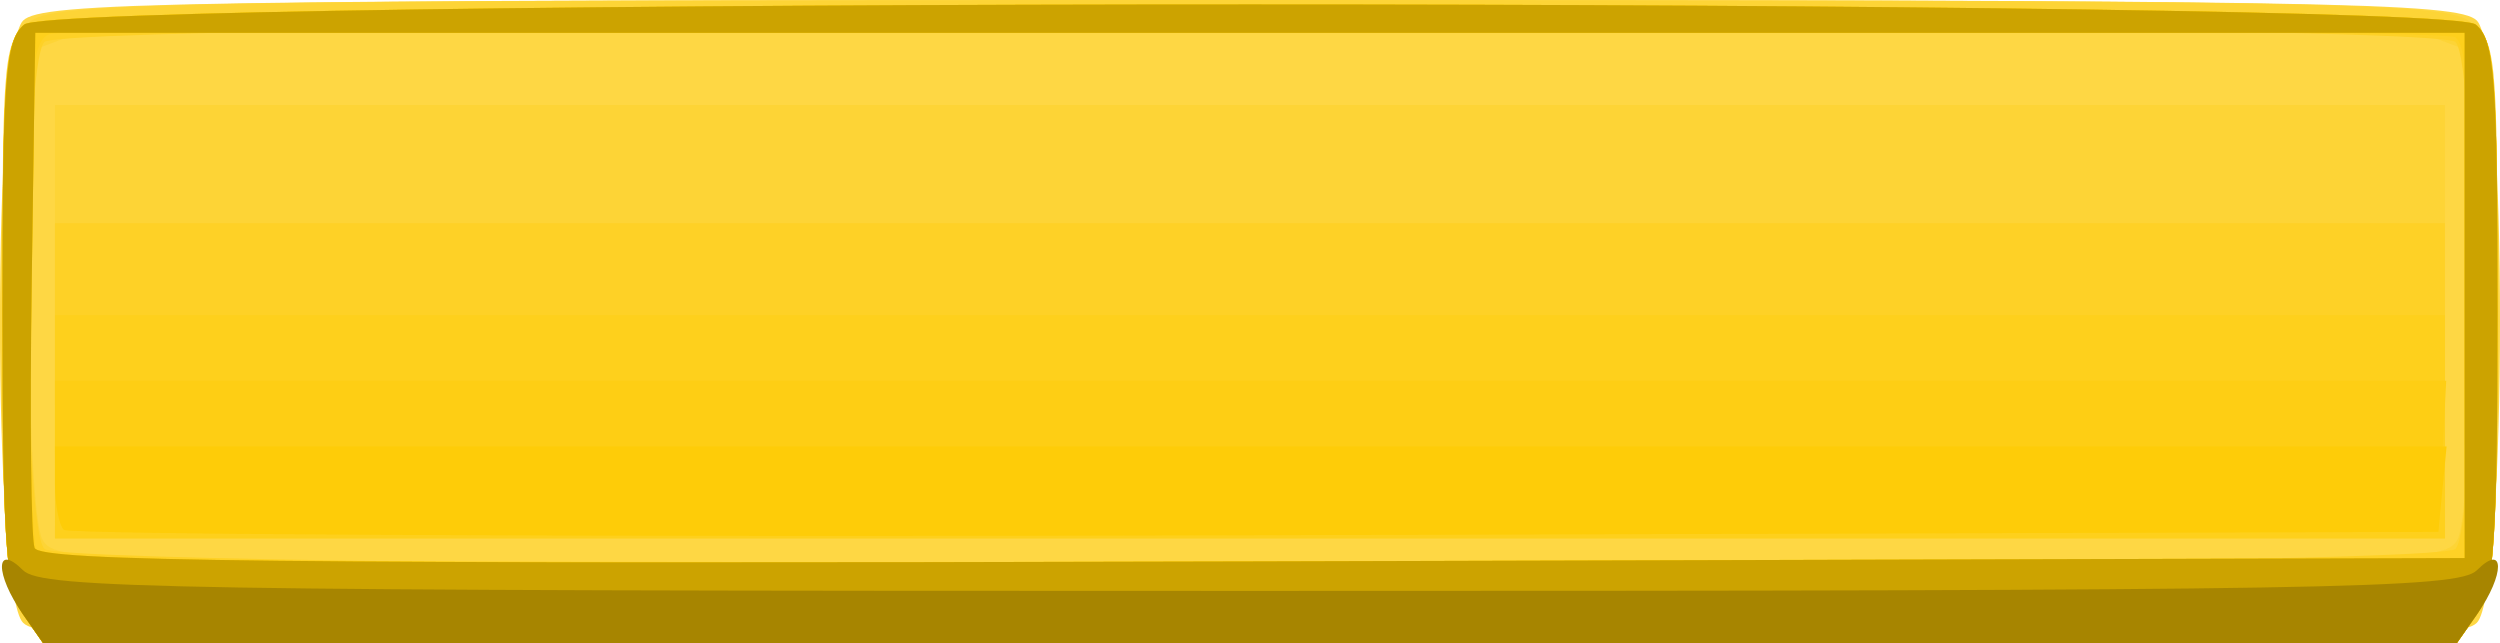<?xml version="1.0" encoding="UTF-8" standalone="no"?>
<svg
   xmlns:dc="http://purl.org/dc/elements/1.1/"
   xmlns:cc="http://creativecommons.org/ns#"
   xmlns:rdf="http://www.w3.org/1999/02/22-rdf-syntax-ns#"
   xmlns:svg="http://www.w3.org/2000/svg"
   xmlns="http://www.w3.org/2000/svg"
   xmlns:sodipodi="http://sodipodi.sourceforge.net/DTD/sodipodi-0.dtd"
   xmlns:inkscape="http://www.inkscape.org/namespaces/inkscape"
   inkscape:version="1.0 (4035a4fb49, 2020-05-01)"
   sodipodi:docname="yellow 5.svg"
   id="svg1052"
   version="1.1"
   viewBox="0 0 50.371 12.965"
   height="12.965mm"
   width="50.371mm">
  <defs
     id="defs1046" />
  <sodipodi:namedview
     inkscape:snap-page="false"
     fit-margin-bottom="0"
     fit-margin-right="0"
     fit-margin-left="0"
     fit-margin-top="0"
     inkscape:window-maximized="1"
     inkscape:window-y="-4"
     inkscape:window-x="-4"
     inkscape:window-height="996"
     inkscape:window-width="1920"
     showgrid="false"
     inkscape:document-rotation="0"
     inkscape:current-layer="layer1"
     inkscape:document-units="mm"
     inkscape:cy="-18.216279"
     inkscape:cx="108.98736"
     inkscape:zoom="5.6"
     inkscape:pageshadow="2"
     inkscape:pageopacity="0.0"
     borderopacity="1.0"
     bordercolor="#666666"
     pagecolor="#ffffff"
     id="base" />
  <g
     transform="translate(68.958,-145.056)"
     id="layer1"
     inkscape:groupmode="layer"
     inkscape:label="Vrstva 1">
    <g
       transform="translate(15.197,5.9)"
       id="g1596">
      <path
         id="path1612"
         d="m -83.69,151.704 c -0.621,-0.621 -0.621,-11.512 0,-12.133 0.372,-0.372 2.978,-0.416 24.72,-0.416 21.742,0 24.348,0.044 24.72,0.416 0.621,0.621 0.621,11.512 0,12.133 -0.372,0.372 -2.978,0.416 -24.72,0.416 -21.742,0 -24.348,-0.044 -24.72,-0.416 z"
         style="fill:#fed744;stroke-width:0.265" />
      <path
         id="path1610"
         d="m -83.694,151.532 c -0.341,-0.486 -0.412,-1.537 -0.412,-6.07 0,-5.365 0.013,-5.491 0.588,-5.894 0.522,-0.365 3.291,-0.412 24.547,-0.412 21.257,0 24.026,0.046 24.547,0.412 0.575,0.403 0.588,0.529 0.588,5.894 0,4.534 -0.071,5.584 -0.412,6.07 l -0.412,0.588 h -24.312 -24.312 z m 49.056,-1.511 c 0.159,-0.297 0.274,-2.464 0.274,-5.166 v -4.654 l -0.679,-0.258 c -0.921,-0.35 -46.934,-0.35 -47.855,0 l -0.679,0.258 v 4.654 c 0,2.702 0.115,4.869 0.274,5.166 0.268,0.5 0.817,0.512 24.332,0.512 23.515,0 24.065,-0.012 24.332,-0.512 z m -48.409,-4.383 v -4.366 h 24.077 24.077 v 4.366 4.366 H -58.97 -83.047 Z"
         style="fill:#fdd436;stroke-width:0.265" />
      <path
         id="path1608"
         d="m -83.694,151.532 c -0.341,-0.486 -0.412,-1.535 -0.412,-6.053 0,-4.761 0.056,-5.512 0.438,-5.828 0.652,-0.541 48.744,-0.541 49.396,0 0.381,0.316 0.438,1.067 0.438,5.828 0,4.518 -0.071,5.567 -0.412,6.053 l -0.412,0.588 h -24.312 -24.312 z m 49.012,-1.317 c 0.447,-0.447 0.447,-9.766 0,-10.213 -0.46,-0.46 -48.117,-0.46 -48.577,0 -0.447,0.447 -0.447,9.766 0,10.213 0.46,0.46 48.117,0.46 48.577,0 z m -48.366,-3.387 v -3.175 h 24.077 24.077 v 3.175 3.175 H -58.97 -83.047 Z"
         style="fill:#fed126;stroke-width:0.265" />
      <path
         id="path1606"
         d="m -83.694,151.532 c -0.341,-0.486 -0.412,-1.535 -0.412,-6.053 0,-4.761 0.056,-5.512 0.438,-5.828 0.652,-0.541 48.744,-0.541 49.396,0 0.381,0.316 0.438,1.067 0.438,5.828 0,4.518 -0.071,5.567 -0.412,6.053 l -0.412,0.588 h -24.312 -24.312 z m 49.27,-6.272 c 0.055,-3.935 -0.007,-5.19 -0.265,-5.354 -0.386,-0.245 -47.834,-0.305 -48.469,-0.061 -0.362,0.139 -0.419,0.853 -0.419,5.248 0,2.798 0.08,5.167 0.178,5.265 0.098,0.098 11.141,0.147 24.54,0.11 l 24.362,-0.068 z m -48.623,2.494 v -2.249 h 24.077 24.077 v 2.249 2.249 H -58.97 -83.047 Z"
         style="fill:#fed01c;stroke-width:0.265" />
      <path
         id="path1604"
         d="m -83.694,151.532 c -0.341,-0.486 -0.412,-1.535 -0.412,-6.053 0,-4.761 0.056,-5.512 0.438,-5.828 0.652,-0.541 48.744,-0.541 49.396,0 0.381,0.316 0.438,1.067 0.438,5.828 0,4.518 -0.071,5.567 -0.412,6.053 l -0.412,0.588 h -24.312 -24.312 z m 49.197,-6.423 v -5.292 H -58.97 -83.444 l -0.072,5.019 c -0.04,2.76 -0.013,5.172 0.058,5.359 0.105,0.275 4.845,0.327 24.546,0.273 l 24.416,-0.068 z m -48.373,4.72 c -0.098,-0.098 -0.178,-0.813 -0.178,-1.589 v -1.411 h 24.09 24.09 l -0.079,1.521 -0.079,1.521 -23.833,0.068 c -13.108,0.037 -23.913,-0.013 -24.011,-0.11 z"
         style="fill:#fece14;stroke-width:0.265" />
      <path
         id="path1602"
         d="m -83.694,151.532 c -0.341,-0.486 -0.412,-1.535 -0.412,-6.053 0,-4.761 0.056,-5.512 0.438,-5.828 0.652,-0.541 48.744,-0.541 49.396,0 0.381,0.316 0.438,1.067 0.438,5.828 0,4.518 -0.071,5.567 -0.412,6.053 l -0.412,0.588 h -24.312 -24.312 z m 49.197,-6.423 v -5.292 H -58.97 -83.444 l -0.072,5.019 c -0.04,2.76 -0.013,5.172 0.058,5.359 0.105,0.275 4.845,0.327 24.546,0.273 l 24.416,-0.068 z m -48.373,4.72 c -0.098,-0.098 -0.178,-0.515 -0.178,-0.927 v -0.75 h 24.094 24.094 l -0.083,0.86 -0.083,0.86 -23.833,0.068 c -13.108,0.037 -23.913,-0.013 -24.011,-0.11 z"
         style="fill:#fecc08;stroke-width:0.265" />
      <path
         id="path1600"
         d="m -83.694,151.532 c -0.341,-0.486 -0.412,-1.535 -0.412,-6.053 0,-4.761 0.056,-5.512 0.438,-5.828 0.652,-0.541 48.744,-0.541 49.396,0 0.381,0.316 0.438,1.067 0.438,5.828 0,4.518 -0.071,5.567 -0.412,6.053 l -0.412,0.588 h -24.312 -24.312 z m 49.197,-6.423 v -5.292 H -58.97 -83.444 l -0.072,5.019 c -0.04,2.76 -0.013,5.172 0.058,5.359 0.105,0.275 4.845,0.327 24.546,0.273 l 24.416,-0.068 z"
         style="fill:#cca300;stroke-width:0.265" />
      <path
         id="path1598"
         d="m -83.694,151.532 c -0.564,-0.806 -0.562,-1.452 0.004,-0.886 0.372,0.372 2.978,0.416 24.72,0.416 21.742,0 24.348,-0.044 24.72,-0.416 0.565,-0.565 0.568,0.08 0.004,0.886 l -0.412,0.588 h -24.312 -24.312 z"
         style="fill:#a78500;stroke-width:0.265" />
    </g>
  </g>
</svg>
